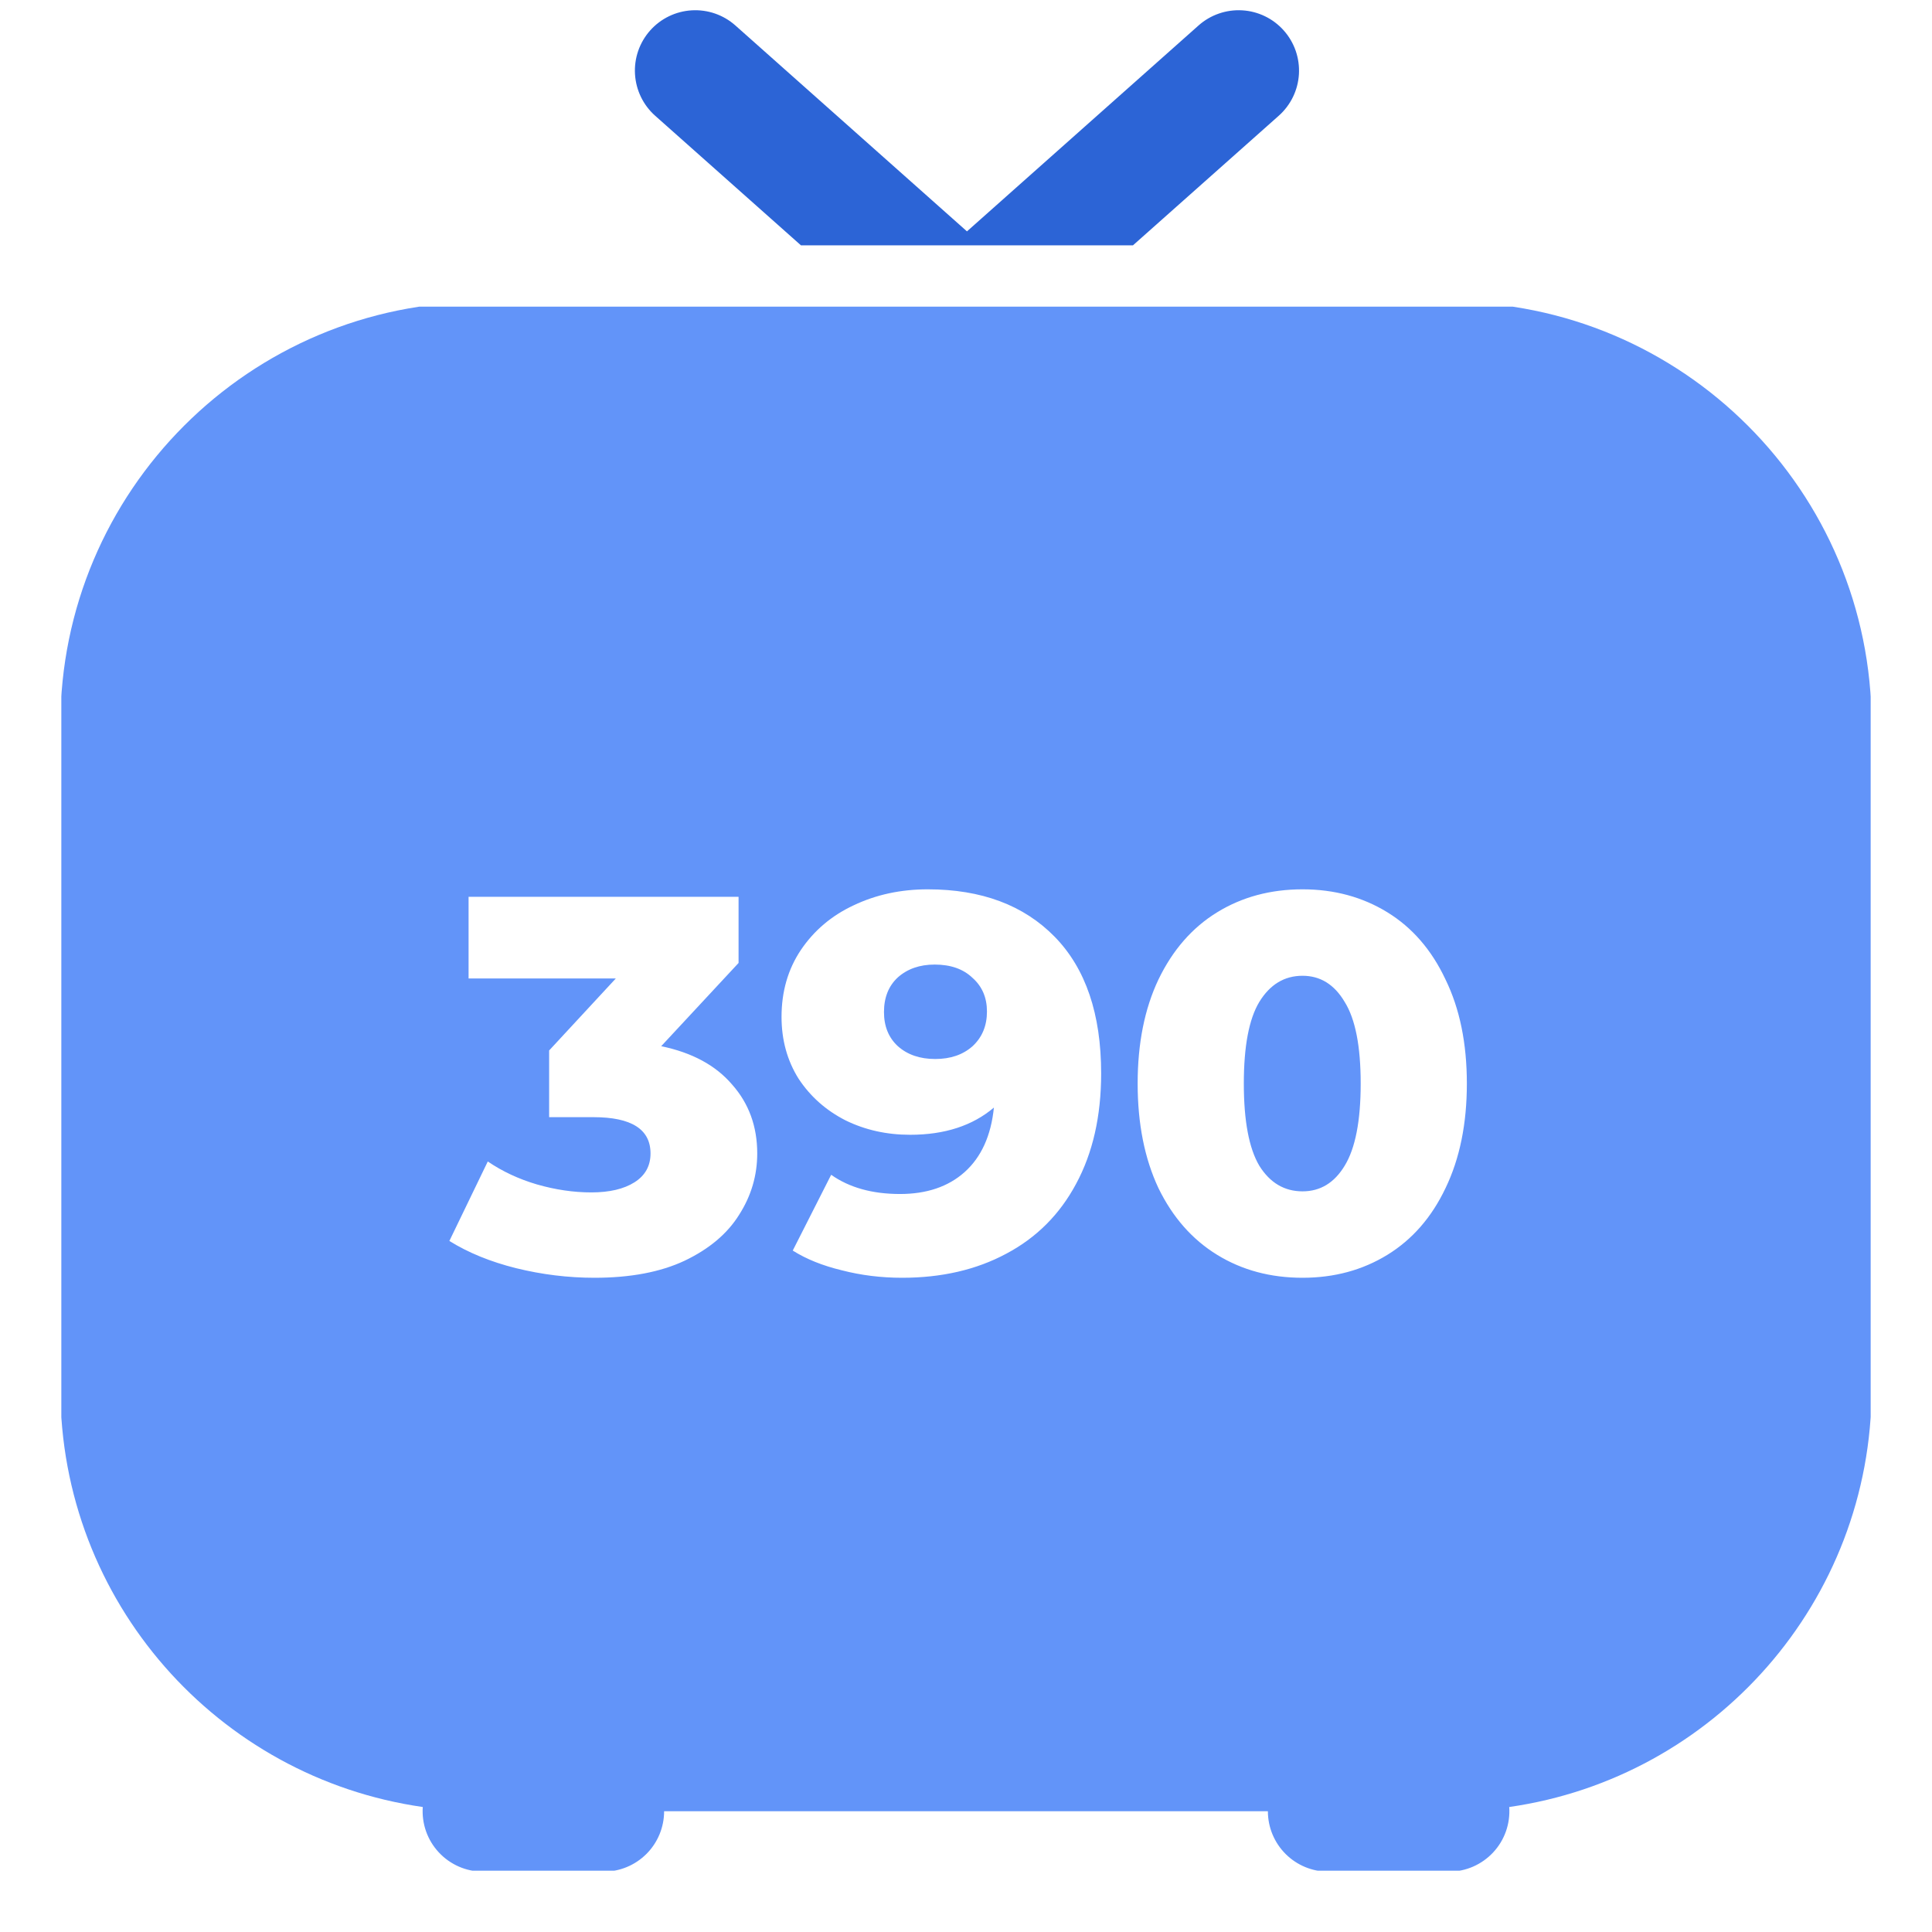 <svg width="86" height="86" viewBox="0 0 86 86" fill="none" xmlns="http://www.w3.org/2000/svg">
<g clip-path="url(#clip0_970_2559)">
<path fill-rule="evenodd" clip-rule="evenodd" d="M57.512 6.548C57.358 6.865 57.143 7.149 56.88 7.384L50.068 13.438H64.5C74.89 13.438 83.312 21.86 83.312 32.25V61.813C83.312 71.293 76.301 79.133 67.181 80.436C67.207 80.804 67.157 81.173 67.034 81.521C66.911 81.869 66.718 82.187 66.466 82.457C66.215 82.727 65.91 82.942 65.572 83.09C65.234 83.237 64.869 83.313 64.5 83.313H59.125C58.412 83.313 57.729 83.029 57.225 82.525C56.721 82.021 56.438 81.338 56.438 80.625H29.562C29.562 81.338 29.279 82.021 28.775 82.525C28.271 83.029 27.588 83.313 26.875 83.313H21.5C21.131 83.313 20.766 83.237 20.428 83.09C20.09 82.942 19.785 82.727 19.534 82.457C19.282 82.187 19.089 81.869 18.966 81.521C18.843 81.173 18.793 80.804 18.819 80.436C9.699 79.133 2.688 71.293 2.688 61.813V32.25C2.688 21.86 11.11 13.438 21.5 13.438H35.932L29.12 7.384C28.588 6.91 28.265 6.244 28.223 5.533C28.181 4.821 28.424 4.122 28.897 3.589C29.371 3.056 30.037 2.734 30.748 2.692C31.46 2.65 32.159 2.893 32.692 3.366L43 12.53L53.308 3.366C53.572 3.132 53.879 2.951 54.213 2.836C54.546 2.72 54.899 2.671 55.252 2.692C55.604 2.712 55.949 2.802 56.266 2.956C56.584 3.11 56.868 3.325 57.103 3.589C57.337 3.853 57.517 4.16 57.633 4.494C57.749 4.827 57.798 5.18 57.777 5.533C57.756 5.885 57.666 6.23 57.512 6.548ZM54.18 55.857C55.288 56.538 56.555 56.878 57.98 56.878C59.389 56.878 60.648 56.538 61.757 55.857C62.865 55.176 63.728 54.187 64.345 52.888C64.979 51.574 65.295 50.022 65.295 48.233C65.295 46.444 64.979 44.9 64.345 43.601C63.728 42.287 62.865 41.29 61.757 40.609C60.648 39.928 59.389 39.587 57.98 39.587C56.555 39.587 55.288 39.928 54.18 40.609C53.071 41.29 52.2 42.287 51.567 43.601C50.95 44.9 50.641 46.444 50.641 48.233C50.641 50.022 50.95 51.574 51.567 52.888C52.2 54.187 53.071 55.176 54.18 55.857ZM59.856 51.891C59.397 52.651 58.772 53.031 57.98 53.031C57.172 53.031 56.531 52.651 56.056 51.891C55.597 51.115 55.367 49.895 55.367 48.233C55.367 46.57 55.597 45.359 56.056 44.599C56.531 43.823 57.172 43.435 57.98 43.435C58.772 43.435 59.397 43.823 59.856 44.599C60.331 45.359 60.569 46.57 60.569 48.233C60.569 49.895 60.331 51.115 59.856 51.891ZM41.297 39.587C43.688 39.587 45.572 40.292 46.95 41.701C48.327 43.111 49.016 45.137 49.016 47.782C49.016 49.682 48.644 51.321 47.9 52.698C47.172 54.06 46.134 55.097 44.788 55.809C43.458 56.522 41.915 56.878 40.157 56.878C39.223 56.878 38.328 56.767 37.473 56.546C36.618 56.34 35.89 56.047 35.288 55.667L36.998 52.294C37.806 52.864 38.827 53.149 40.062 53.149C41.249 53.149 42.208 52.825 42.936 52.176C43.68 51.511 44.115 50.553 44.242 49.302C43.292 50.109 42.049 50.513 40.513 50.513C39.468 50.513 38.51 50.299 37.639 49.872C36.768 49.428 36.072 48.811 35.549 48.019C35.042 47.212 34.789 46.293 34.789 45.264C34.789 44.14 35.074 43.15 35.644 42.295C36.23 41.424 37.014 40.759 37.996 40.3C38.993 39.825 40.094 39.587 41.297 39.587ZM41.63 47.14C42.31 47.14 42.865 46.95 43.292 46.57C43.72 46.174 43.933 45.66 43.933 45.026C43.933 44.409 43.72 43.91 43.292 43.53C42.88 43.134 42.318 42.936 41.606 42.936C40.941 42.936 40.395 43.126 39.967 43.506C39.555 43.886 39.349 44.401 39.349 45.05C39.349 45.684 39.555 46.19 39.967 46.57C40.395 46.95 40.949 47.14 41.63 47.14ZM32.591 48.28C31.863 47.425 30.81 46.855 29.432 46.57L32.876 42.865V39.92H20.858V43.554H27.413L24.444 46.76V49.729H26.416C28.11 49.729 28.957 50.268 28.957 51.344C28.957 51.898 28.72 52.326 28.245 52.627C27.77 52.928 27.128 53.078 26.321 53.078C25.529 53.078 24.721 52.959 23.898 52.722C23.09 52.484 22.362 52.144 21.713 51.701L20.003 55.239C20.842 55.762 21.832 56.166 22.972 56.451C24.128 56.736 25.291 56.878 26.463 56.878C28.062 56.878 29.4 56.625 30.477 56.118C31.57 55.596 32.377 54.915 32.9 54.076C33.438 53.236 33.707 52.326 33.707 51.344C33.707 50.141 33.335 49.12 32.591 48.28Z" fill="#6294F9"/>
</g>
<g clip-path="url(#clip1_970_2559)">
<path d="M56.922 5.152C57.186 4.917 57.401 4.633 57.555 4.316C57.709 3.998 57.799 3.653 57.82 3.301C57.84 2.948 57.791 2.595 57.676 2.262C57.56 1.928 57.38 1.621 57.145 1.357C56.911 1.093 56.627 0.878 56.309 0.724C55.991 0.57 55.647 0.48 55.294 0.46C54.942 0.439 54.589 0.488 54.255 0.604C53.922 0.719 53.614 0.9 53.351 1.134L43.043 10.299L32.735 1.134C32.202 0.66 31.503 0.418 30.791 0.46C30.079 0.502 29.414 0.824 28.94 1.357C28.466 1.89 28.224 2.589 28.266 3.301C28.308 4.012 28.63 4.678 29.163 5.152L35.974 11.206H21.543C11.153 11.206 2.73 19.628 2.73 30.018V59.581C2.73 69.061 9.742 76.901 18.862 78.204C18.836 78.572 18.886 78.941 19.009 79.289C19.132 79.636 19.325 79.955 19.576 80.225C19.828 80.495 20.132 80.71 20.471 80.857C20.809 81.005 21.174 81.081 21.543 81.081H26.918C27.63 81.081 28.314 80.797 28.818 80.293C29.322 79.789 29.605 79.106 29.605 78.393H56.48C56.48 79.106 56.763 79.789 57.267 80.293C57.771 80.797 58.455 81.081 59.168 81.081H64.543C64.912 81.081 65.276 81.005 65.615 80.857C65.953 80.71 66.257 80.495 66.509 80.225C66.76 79.955 66.954 79.636 67.076 79.289C67.199 78.941 67.249 78.572 67.223 78.204C76.344 76.901 83.355 69.061 83.355 59.581V30.018C83.355 19.628 74.933 11.206 64.543 11.206H50.111L56.922 5.152Z" fill="#2C64D6"/>
</g>
<defs>
<clipPath id="clip0_970_2559">
<rect width="80.54" height="69.619" fill="white" transform="translate(2.73 13.651)"/>
</clipPath>
<clipPath id="clip1_970_2559">
<rect width="80.54" height="10.466" fill="white" transform="translate(2.73 0.455)"/>
</clipPath>
</defs>
</svg>
